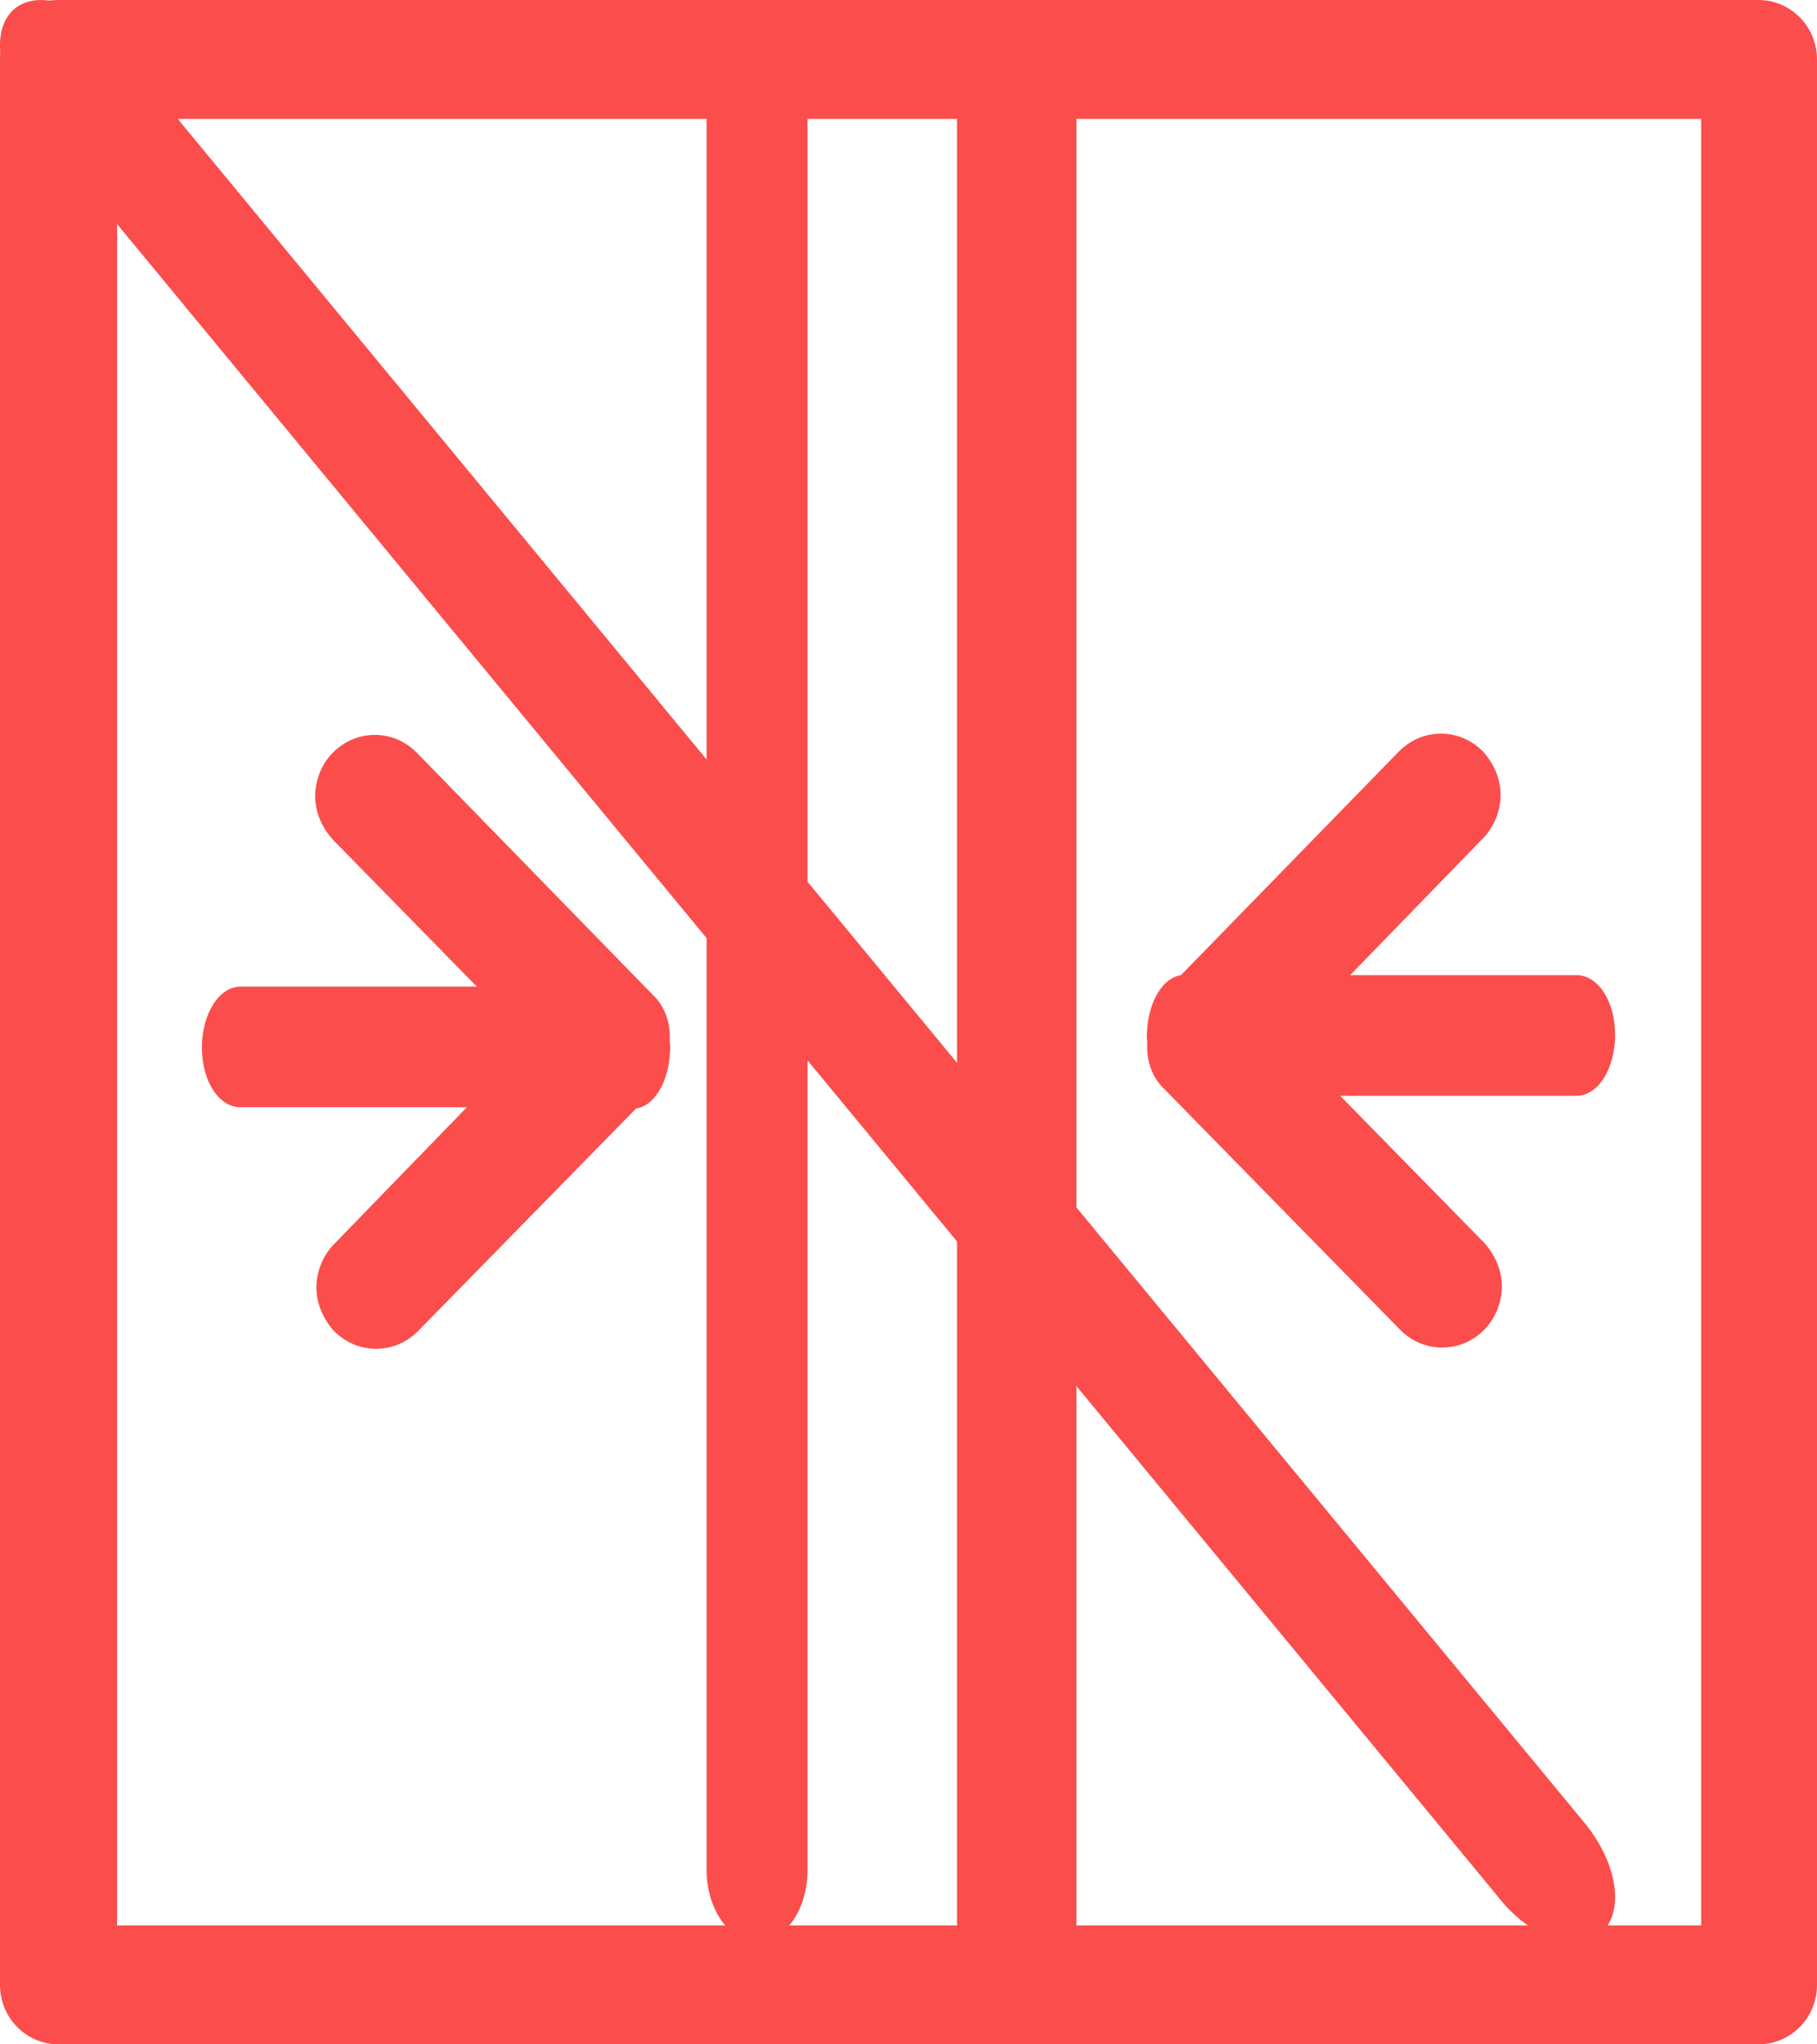 <?xml version="1.0" encoding="UTF-8" standalone="no"?>
<svg width="16px" height="18px" viewBox="0 0 16 18" version="1.1" xmlns="http://www.w3.org/2000/svg" xmlns:xlink="http://www.w3.org/1999/xlink">
    <!-- Generator: Sketch 50.2 (55047) - http://www.bohemiancoding.com/sketch -->
    <title>消防门堵塞</title>
    <desc>Created with Sketch.</desc>
    <defs></defs>
    <g id="Page-1" stroke="none" stroke-width="1" fill="none" fill-rule="evenodd">
        <g id="消防报警视频弹窗" transform="translate(-700, -158)" fill="#FC4D4D" fill-rule="nonzero">
            <g id="消防门堵塞" transform="translate(700, 158)">
                <path d="M15.485,18 L0.515,18 C0.236,18 0,17.771 0,17.477 L0,0.523 C0,0.24 0.226,2.06550953e-08 0.515,0 L15.485,0 C15.764,0 16,0.229 16,0.523 L16,17.477 C16,17.771 15.764,18 15.485,18 Z M1.031,16.953 L14.98,16.953 L14.98,1.047 L1.031,1.047 L1.031,16.953 Z" id="Shape"></path>
                <path d="M6.667,17.1 C6.426,17.1 6.222,16.81 6.222,16.465 L6.222,0.635 C6.222,0.28 6.417,0 6.667,0 C6.907,0 7.111,0.29 7.111,0.635 L7.111,16.465 C7.111,16.82 6.907,17.1 6.667,17.1" id="Shape"></path>
                <path d="M14.1,17.017 C13.892,17.2 13.486,17.071 13.205,16.717 L0.268,1.049 C-0.023,0.705 -0.086,0.265 0.122,0.083 C0.33,-0.1 0.736,0.029 1.017,0.383 L13.954,16.051 C14.245,16.405 14.308,16.835 14.1,17.017" id="Shape"></path>
                <path d="M8.953,0 C9.238,0 9.479,0.302 9.479,0.671 L9.479,17.329 C9.479,17.698 9.249,18 8.953,18 C8.668,18 8.427,17.698 8.427,17.329 L8.427,0.671 C8.427,0.302 8.668,0 8.953,0 Z M2.117,9.749 L4.111,9.749 L2.939,10.957 C2.84,11.057 2.786,11.202 2.786,11.337 C2.786,11.471 2.84,11.605 2.939,11.717 C3.147,11.929 3.476,11.929 3.684,11.717 L5.601,9.76 C5.754,9.738 5.875,9.548 5.897,9.302 C5.897,9.257 5.908,9.224 5.897,9.179 C5.908,9.022 5.864,8.866 5.743,8.754 L3.673,6.63 C3.465,6.417 3.136,6.417 2.928,6.63 C2.829,6.73 2.775,6.876 2.775,7.01 C2.775,7.144 2.829,7.278 2.928,7.39 L4.199,8.687 L2.117,8.687 C1.931,8.687 1.778,8.922 1.778,9.224 C1.778,9.525 1.931,9.749 2.117,9.749 Z M13.883,8.586 L11.889,8.586 L13.061,7.379 C13.16,7.278 13.214,7.133 13.214,6.999 C13.214,6.865 13.16,6.73 13.061,6.619 C12.853,6.406 12.524,6.406 12.316,6.619 L10.399,8.586 C10.246,8.609 10.125,8.799 10.103,9.045 C10.103,9.089 10.092,9.123 10.103,9.168 C10.092,9.324 10.136,9.481 10.257,9.593 L12.327,11.706 C12.535,11.918 12.864,11.918 13.072,11.706 C13.171,11.605 13.225,11.46 13.225,11.325 C13.225,11.191 13.171,11.057 13.072,10.945 L11.801,9.648 L13.883,9.648 C14.069,9.648 14.222,9.414 14.222,9.112 C14.222,8.81 14.069,8.586 13.883,8.586 Z" id="Shape"></path>
            </g>
        </g>
    </g>
</svg>